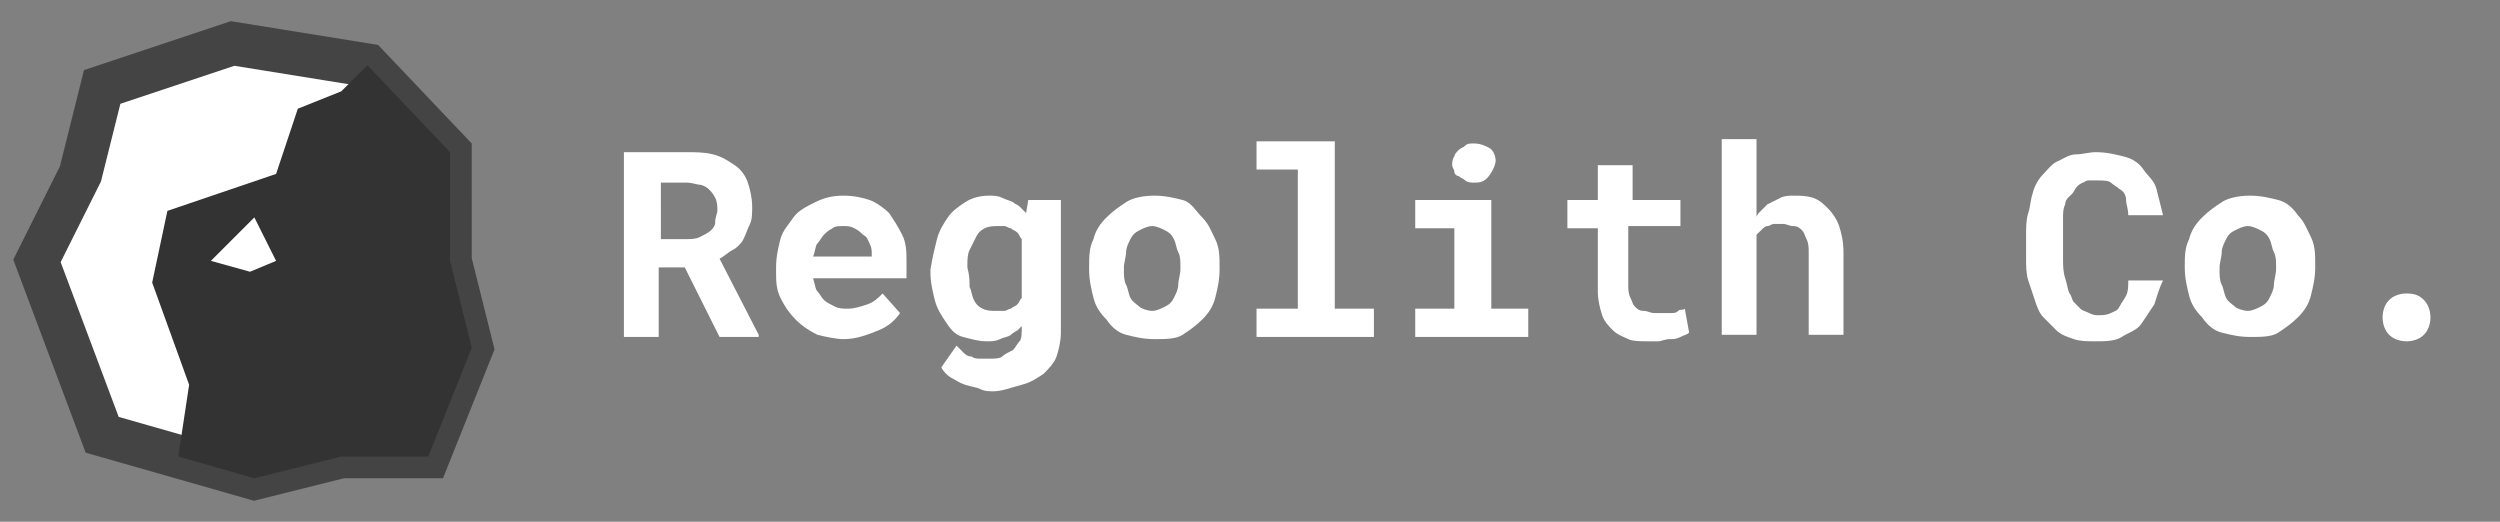 <?xml version="1.0" encoding="utf-8"?>
<svg version="1.1" id="Layer_1" xmlns="http://www.w3.org/2000/svg" xmlns:xlink="http://www.w3.org/1999/xlink" x="0px" y="0px"
	 viewBox="0 0 115 24" style="enable-background:new 0 0 115 24;" xml:space="preserve">
<rect x="0" y="0" width="115" height="24" fill="#808080" stroke="none"/>
<style type="text/css">
	.st0{fill:#FFFFFF;stroke:#444444;stroke-width:2;}
	.st1{fill:#333333;}
	.st2{fill:#FFFFFF;}
</style>
<g>
	<path class="st0" d="M16.9,3l-6.2-1l-6,2l-1,4l-2,4l3,8l7,2l4-1h4l2-5l-1-4V7L16.9,3z"/>
	<path class="st1" d="M16.9,3l-1.2,1.2l-2,0.8l-1,3l-5,1.7L7,13l1.7,4.7L8.2,21l3.5,1l4-1h4l2-5l-1-4V7L16.9,3z M11.7,10l1,2
		l-1.2,0.5L9.7,12L11.7,10z"/>
</g>
<g>
	<g>
		<path class="st2" d="M30.3,12.3v3.2h-1.6V7h2.9c0.4,0,0.8,0,1.2,0.1s0.7,0.3,1,0.5s0.5,0.5,0.6,0.8s0.2,0.7,0.2,1.1
			c0,0.3,0,0.6-0.1,0.8s-0.2,0.5-0.3,0.7s-0.3,0.4-0.5,0.5s-0.4,0.3-0.6,0.4l1.8,3.5v0.1h-1.8l-1.6-3.2H30.3z M31.5,11
			c0.3,0,0.5,0,0.7-0.1s0.4-0.2,0.5-0.3s0.2-0.2,0.2-0.4S33,9.8,33,9.7c0-0.2,0-0.4-0.1-0.6s-0.2-0.3-0.3-0.4
			c-0.1-0.1-0.3-0.2-0.4-0.2s-0.4-0.1-0.6-0.1h-1.2V11H31.5z"/>
		<path class="st2" d="M37.6,15.4c-0.4-0.2-0.7-0.4-1-0.7s-0.5-0.6-0.7-1s-0.2-0.8-0.2-1.2v-0.2c0-0.5,0.1-0.9,0.2-1.3
			s0.4-0.7,0.6-1s0.6-0.5,1-0.7S38.3,9,38.8,9s0.9,0.1,1.2,0.2s0.7,0.4,0.9,0.6c0.2,0.3,0.4,0.6,0.6,1s0.2,0.8,0.2,1.3v0.7h-4.3l0,0
			c0.1,0.3,0.1,0.5,0.2,0.6s0.2,0.3,0.3,0.4c0.1,0.1,0.3,0.2,0.5,0.3s0.4,0.1,0.6,0.1c0.3,0,0.6-0.1,0.9-0.2s0.5-0.3,0.7-0.5
			l0.8,0.9c-0.2,0.3-0.5,0.6-1,0.8s-1,0.4-1.6,0.4C38.5,15.6,38,15.5,37.6,15.4z M38.3,10.5c-0.2,0.1-0.3,0.2-0.4,0.3
			c-0.1,0.1-0.2,0.3-0.3,0.4s-0.1,0.4-0.2,0.6h2.7v-0.1c0-0.2,0-0.3-0.1-0.5s-0.1-0.3-0.3-0.4c-0.1-0.1-0.2-0.2-0.4-0.3
			s-0.3-0.1-0.5-0.1S38.4,10.4,38.3,10.5z"/>
		<path class="st2" d="M43.1,11c0.1-0.4,0.3-0.7,0.5-1s0.5-0.5,0.8-0.7S45.1,9,45.5,9c0.2,0,0.4,0,0.6,0.1s0.3,0.1,0.5,0.2
			c0.1,0.1,0.2,0.1,0.3,0.2s0.2,0.2,0.3,0.3l0.1-0.6h1.5v6.1c0,0.4-0.1,0.8-0.2,1.1S48.2,17,48,17.2c-0.3,0.2-0.6,0.4-1,0.5
			S46.1,18,45.7,18c-0.2,0-0.4,0-0.6-0.1s-0.4-0.1-0.7-0.2s-0.4-0.2-0.6-0.3s-0.4-0.3-0.5-0.5l0.7-1c0.1,0.1,0.2,0.2,0.3,0.3
			s0.2,0.2,0.4,0.2c0.1,0.1,0.3,0.1,0.4,0.1s0.3,0,0.4,0c0.2,0,0.5,0,0.6-0.1s0.3-0.2,0.5-0.3c0.1-0.1,0.2-0.3,0.3-0.4
			s0.1-0.4,0.1-0.6V15c-0.1,0.1-0.2,0.2-0.2,0.2s-0.2,0.1-0.3,0.2c-0.1,0.1-0.3,0.1-0.5,0.2s-0.4,0.1-0.6,0.1
			c-0.4,0-0.7-0.1-1.1-0.2s-0.6-0.4-0.8-0.7s-0.4-0.6-0.5-1s-0.2-0.8-0.2-1.3v-0.1C42.9,11.8,43,11.4,43.1,11z M44.6,13.2
			c0.1,0.2,0.1,0.4,0.2,0.6c0.1,0.2,0.2,0.3,0.4,0.4s0.4,0.1,0.6,0.1c0.1,0,0.3,0,0.4,0s0.2-0.1,0.3-0.1c0.1-0.1,0.2-0.1,0.3-0.2
			s0.1-0.2,0.2-0.3V11c-0.1-0.1-0.1-0.2-0.2-0.3s-0.2-0.1-0.3-0.2c-0.1,0-0.2-0.1-0.3-0.1s-0.2,0-0.3,0c-0.2,0-0.4,0-0.6,0.1
			s-0.3,0.2-0.4,0.4c-0.1,0.2-0.2,0.4-0.3,0.6s-0.1,0.5-0.1,0.7v0.1C44.6,12.7,44.6,12.9,44.6,13.2z"/>
		<path class="st2" d="M50.3,11c0.1-0.4,0.3-0.7,0.6-1s0.6-0.5,0.9-0.7S52.6,9,53.1,9s0.9,0.1,1.3,0.2S55,9.7,55.3,10s0.4,0.6,0.6,1
			s0.2,0.8,0.2,1.3v0.1c0,0.5-0.1,0.9-0.2,1.3s-0.3,0.7-0.6,1s-0.6,0.5-0.9,0.7s-0.8,0.2-1.3,0.2s-0.9-0.1-1.3-0.2s-0.7-0.4-0.9-0.7
			c-0.3-0.3-0.5-0.6-0.6-1s-0.2-0.8-0.2-1.3v-0.1C50.1,11.8,50.1,11.4,50.3,11z M51.8,13.1c0.1,0.2,0.1,0.4,0.2,0.6
			c0.1,0.2,0.3,0.3,0.4,0.4s0.4,0.2,0.6,0.2c0.2,0,0.4-0.1,0.6-0.2s0.3-0.2,0.4-0.4c0.1-0.2,0.2-0.4,0.2-0.6s0.1-0.5,0.1-0.7v-0.1
			c0-0.3,0-0.5-0.1-0.7S54.1,11.2,54,11s-0.2-0.3-0.4-0.4s-0.4-0.2-0.6-0.2c-0.2,0-0.4,0.1-0.6,0.2S52.1,10.8,52,11
			s-0.2,0.4-0.2,0.6s-0.1,0.5-0.1,0.7v0.1C51.7,12.7,51.7,12.9,51.8,13.1z"/>
		<path class="st2" d="M61.4,6.5v7.7h1.8v1.3h-5.4v-1.3h1.9V7.8h-1.9V6.5H61.4z"/>
		<path class="st2" d="M68.6,9.2v5h1.7v1.3h-5.2v-1.3h1.8v-3.7h-1.8V9.2H68.6z M66.9,7.2c0-0.1,0.1-0.2,0.2-0.3
			c0.1-0.1,0.2-0.1,0.3-0.2s0.2-0.1,0.4-0.1c0.3,0,0.5,0.1,0.7,0.2s0.3,0.4,0.3,0.6S68.6,8,68.4,8.2S68,8.4,67.8,8.4
			c-0.1,0-0.3,0-0.4-0.1s-0.2-0.1-0.3-0.2c-0.1,0-0.2-0.1-0.2-0.2s-0.1-0.2-0.1-0.3S66.8,7.3,66.9,7.2z"/>
		<path class="st2" d="M74.9,9.2h2.4v1.2h-2.4v2.7c0,0.2,0,0.4,0.1,0.6s0.1,0.3,0.2,0.4c0.1,0.1,0.2,0.2,0.4,0.2s0.3,0.1,0.5,0.1
			c0.1,0,0.3,0,0.4,0s0.3,0,0.4,0s0.2,0,0.3-0.1s0.2,0,0.3-0.1l0.2,1.1c-0.1,0.1-0.2,0.1-0.4,0.2s-0.3,0.1-0.5,0.1s-0.4,0.1-0.5,0.1
			s-0.4,0-0.5,0c-0.3,0-0.7,0-0.9-0.1s-0.5-0.2-0.7-0.4s-0.4-0.4-0.5-0.7s-0.2-0.7-0.2-1.1v-2.9h-1.4V9.2h1.4V7.6h1.6v1.6H74.9z"/>
		<path class="st2" d="M81,9.7c0.1-0.1,0.2-0.2,0.3-0.3c0.2-0.1,0.4-0.2,0.6-0.3S82.3,9,82.5,9c0.3,0,0.6,0,0.9,0.1s0.5,0.3,0.7,0.5
			s0.4,0.5,0.5,0.8s0.2,0.7,0.2,1.2v3.8h-1.6v-3.8c0-0.2,0-0.4-0.1-0.6s-0.1-0.3-0.2-0.4s-0.2-0.2-0.4-0.2s-0.3-0.1-0.5-0.1
			c-0.1,0-0.3,0-0.4,0s-0.2,0.1-0.3,0.1c-0.1,0-0.2,0.1-0.3,0.2s-0.1,0.1-0.2,0.2v4.6h-1.6v-9h1.6V10C80.8,9.9,80.9,9.8,81,9.7z"/>
		<path class="st2" d="M99.1,14c-0.2,0.3-0.4,0.6-0.6,0.9s-0.6,0.4-0.9,0.6s-0.8,0.2-1.2,0.2c-0.4,0-0.7,0-1-0.1s-0.6-0.2-0.8-0.4
			c-0.2-0.2-0.4-0.4-0.6-0.6s-0.3-0.5-0.4-0.8s-0.2-0.6-0.3-0.9s-0.1-0.7-0.1-1v-1.1c0-0.3,0-0.7,0.1-1s0.1-0.6,0.2-0.9
			C93.6,8.5,93.8,8.2,94,8s0.4-0.5,0.7-0.6c0.2-0.1,0.5-0.3,0.8-0.3S96.1,7,96.4,7c0.5,0,0.9,0.1,1.3,0.2s0.7,0.3,0.9,0.6
			s0.5,0.5,0.6,0.9s0.2,0.8,0.3,1.2h-1.6c0-0.3-0.1-0.5-0.1-0.7s-0.1-0.4-0.3-0.5c-0.1-0.1-0.3-0.2-0.4-0.3s-0.4-0.1-0.6-0.1
			c-0.1,0-0.2,0-0.4,0s-0.2,0.1-0.3,0.1c-0.2,0.1-0.3,0.2-0.4,0.4S95,9.1,95,9.4c-0.1,0.2-0.1,0.4-0.1,0.6s0,0.5,0,0.7v1.2
			c0,0.3,0,0.6,0.1,0.9s0.1,0.5,0.2,0.7c0.1,0.1,0.1,0.3,0.2,0.4s0.2,0.2,0.3,0.3c0.1,0.1,0.2,0.1,0.4,0.2s0.3,0.1,0.4,0.1
			c0.2,0,0.4,0,0.6-0.1s0.3-0.1,0.4-0.3s0.2-0.3,0.3-0.5s0.1-0.4,0.1-0.7h1.6C99.3,13.3,99.2,13.7,99.1,14z"/>
		<path class="st2" d="M100.7,11c0.1-0.4,0.3-0.7,0.6-1c0.3-0.3,0.6-0.5,0.9-0.7S103,9,103.5,9s0.9,0.1,1.3,0.2s0.7,0.4,0.9,0.7
			c0.3,0.3,0.4,0.6,0.6,1s0.2,0.8,0.2,1.3v0.1c0,0.5-0.1,0.9-0.2,1.3s-0.3,0.7-0.6,1s-0.6,0.5-0.9,0.7s-0.8,0.2-1.3,0.2
			s-0.9-0.1-1.3-0.2s-0.7-0.4-0.9-0.7c-0.3-0.3-0.5-0.6-0.6-1s-0.2-0.8-0.2-1.3v-0.1C100.5,11.8,100.5,11.4,100.7,11z M102.2,13.1
			c0.1,0.2,0.1,0.4,0.2,0.6c0.1,0.2,0.3,0.3,0.4,0.4s0.4,0.2,0.6,0.2s0.4-0.1,0.6-0.2s0.3-0.2,0.4-0.4s0.2-0.4,0.2-0.6
			s0.1-0.5,0.1-0.7v-0.1c0-0.3,0-0.5-0.1-0.7s-0.1-0.4-0.2-0.6c-0.1-0.2-0.2-0.3-0.4-0.4s-0.4-0.2-0.6-0.2s-0.4,0.1-0.6,0.2
			s-0.3,0.2-0.4,0.4s-0.2,0.4-0.2,0.6s-0.1,0.5-0.1,0.7v0.1C102.1,12.7,102.1,12.9,102.2,13.1z"/>
		<path class="st2" d="M109.9,13.8c0.2-0.2,0.5-0.3,0.8-0.3c0.4,0,0.6,0.1,0.8,0.3s0.3,0.5,0.3,0.8s-0.1,0.6-0.3,0.8
			s-0.5,0.3-0.8,0.3s-0.6-0.1-0.8-0.3s-0.3-0.5-0.3-0.8S109.7,14,109.9,13.8z"/>
	</g>
</g>
</svg>
